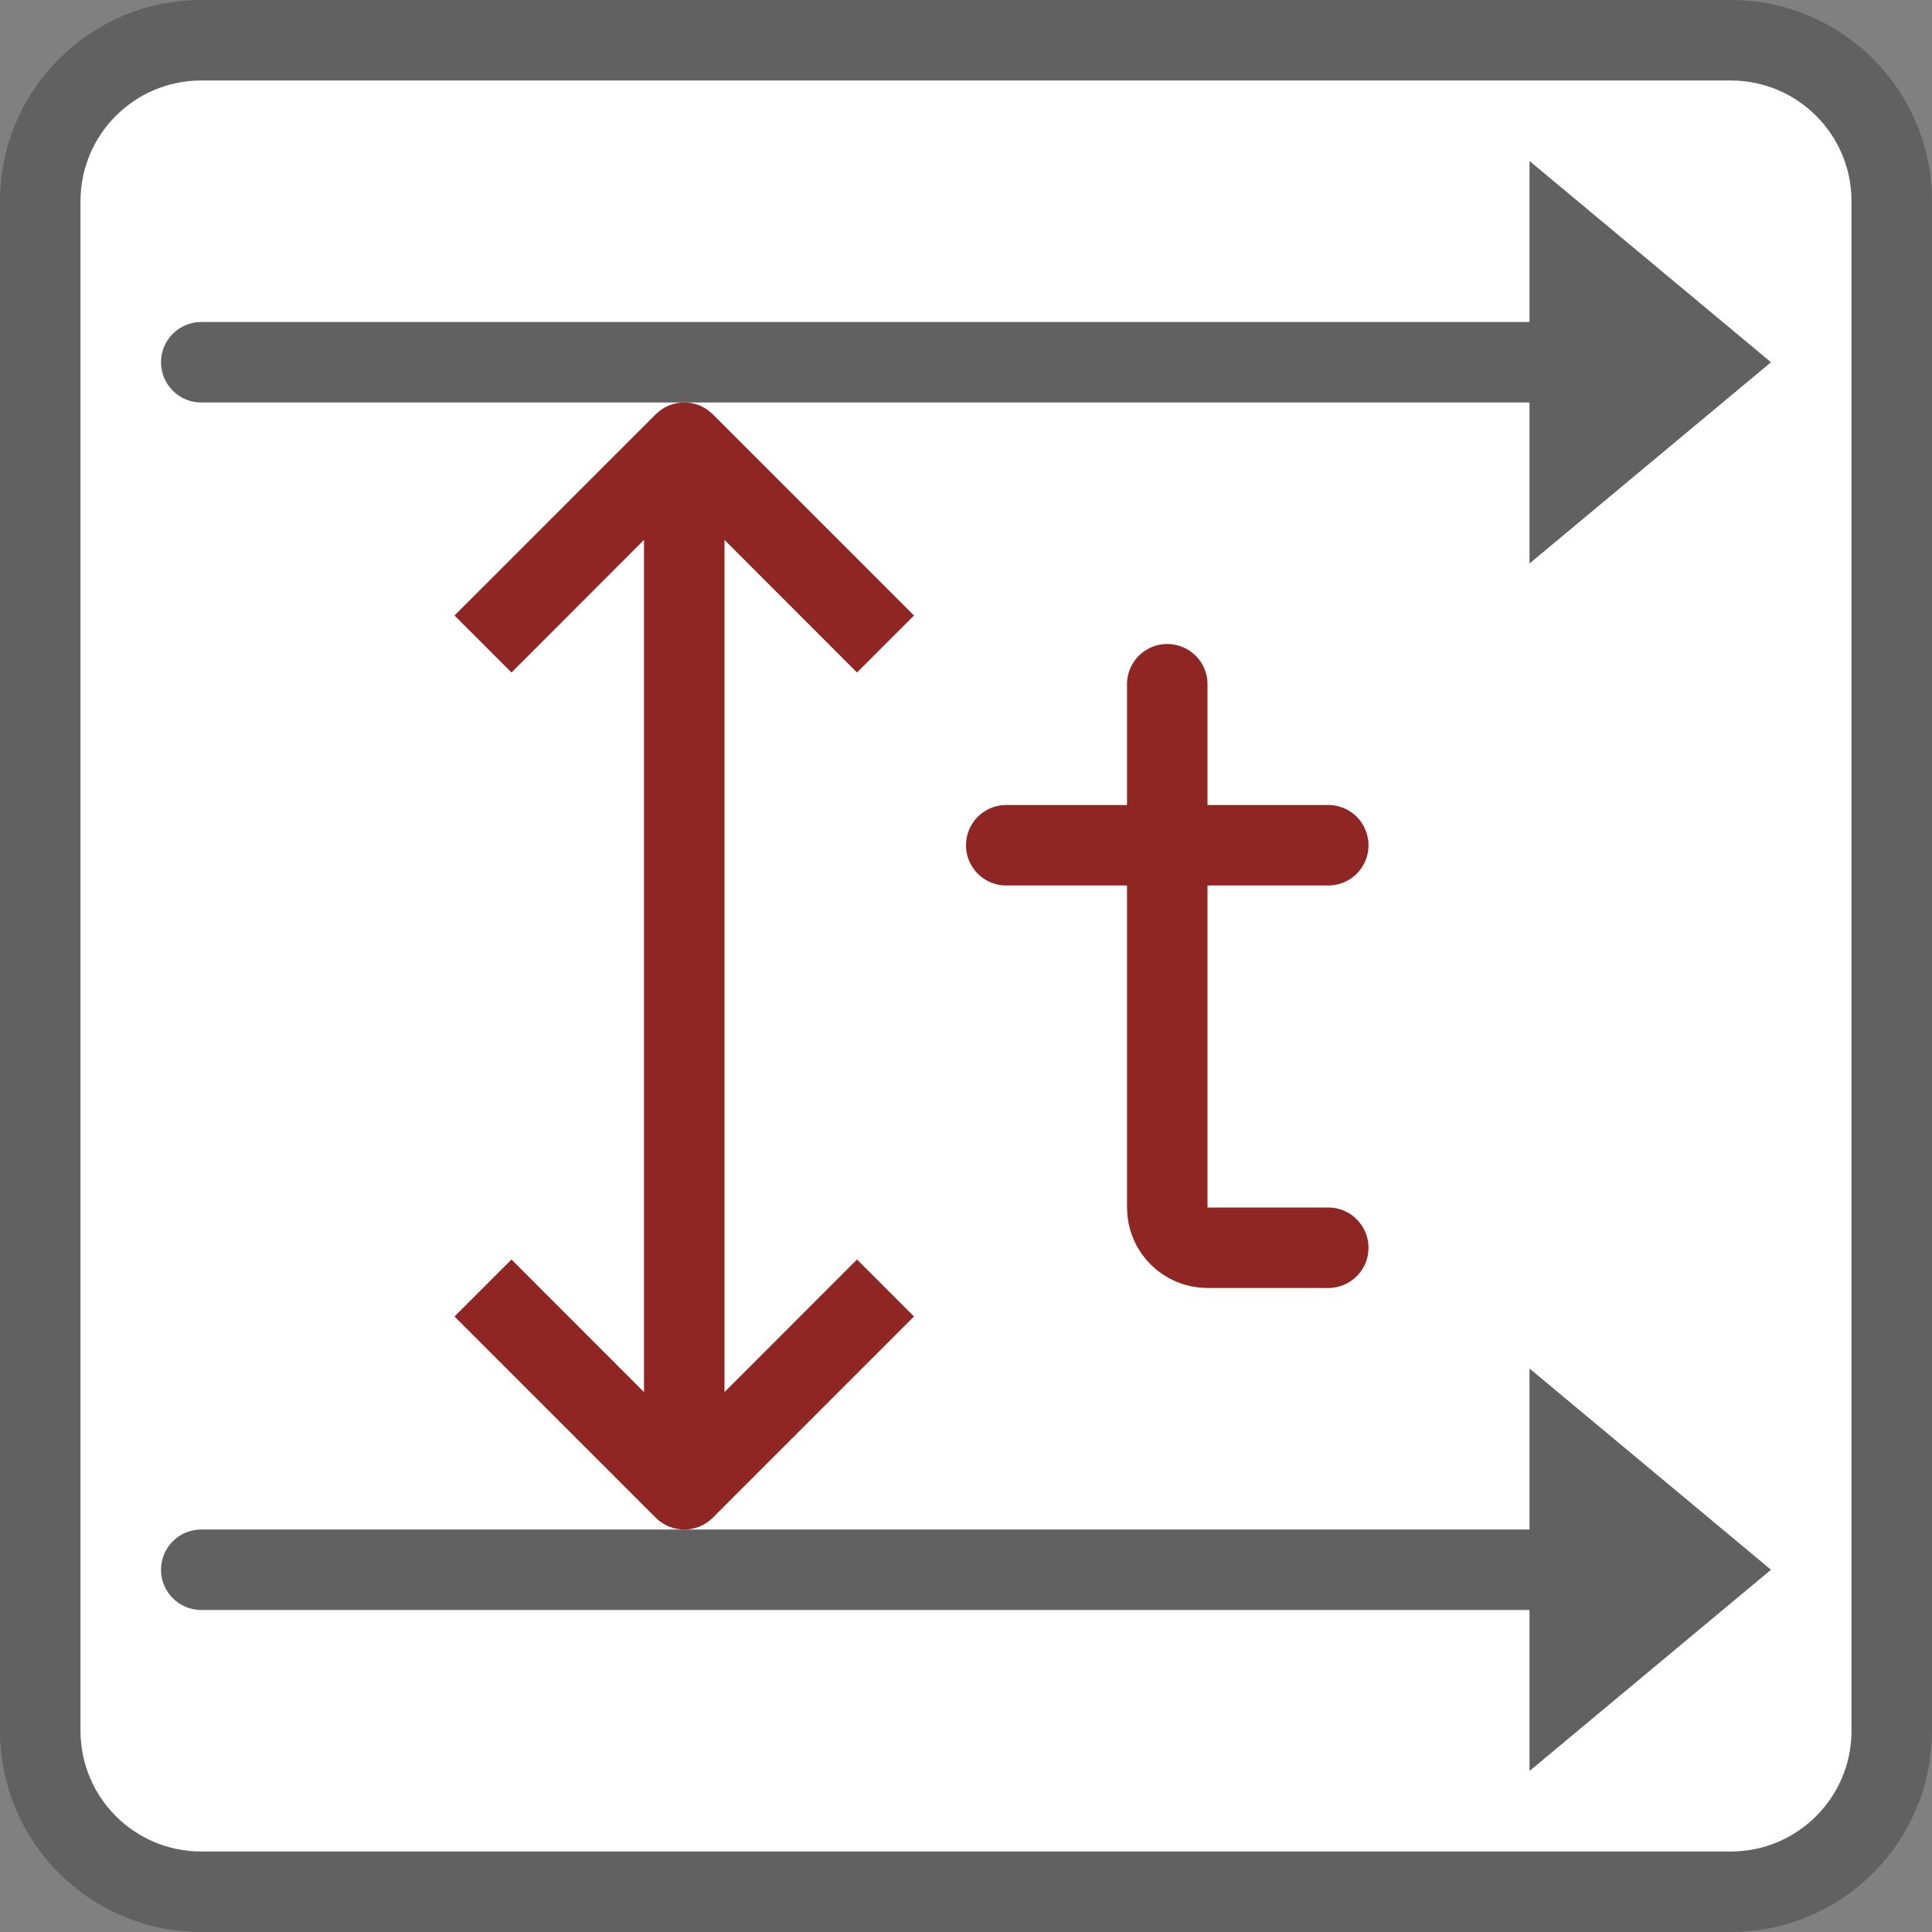 <svg width="24" height="24" viewBox="0 0 24 24" fill="none" xmlns="http://www.w3.org/2000/svg">
<rect x="0" y="0" width="24" height="24" fill="#808080" stroke="none"/>
<path d="M0.5 2.5C0.5 1.395 1.395 0.5 2.5 0.5H21.5C22.605 0.5 23.5 1.395 23.5 2.5V21.5C23.5 22.605 22.605 23.5 21.5 23.5H2.5C1.395 23.5 0.5 22.605 0.5 21.5V2.5Z" fill="#FFFFFF" stroke="#616161"/>
<path fill-rule="evenodd" clip-rule="evenodd" d="M22 19.5L19 17V19H2.5C2.224 19 2 19.224 2 19.5C2 19.776 2.224 20 2.5 20H19V22L22 19.5Z" fill="#616162"/>
<path d="M14.5 8.5V10.5M16.5 15.5H15C14.724 15.5 14.5 15.276 14.5 15V10.5M14.5 10.5H16.5M14.5 10.5H12.5" stroke="#902623" stroke-linecap="round" stroke-linejoin="round"/>
<path fill-rule="evenodd" clip-rule="evenodd" d="M8.854 5.146C8.658 4.951 8.342 4.951 8.146 5.146L5.646 7.646L6.354 8.354L8 6.707V17.293L6.354 15.646L5.646 16.354L8.146 18.854C8.342 19.049 8.658 19.049 8.854 18.854L11.354 16.354L10.646 15.646L9 17.293V6.707L10.646 8.354L11.354 7.646L8.854 5.146Z" fill="#902623"/>
<path fill-rule="evenodd" clip-rule="evenodd" d="M22 4.5L19 2V4H2.5C2.224 4 2 4.224 2 4.5C2 4.776 2.224 5 2.5 5H19V7L22 4.5Z" fill="#616162"/>
</svg>
